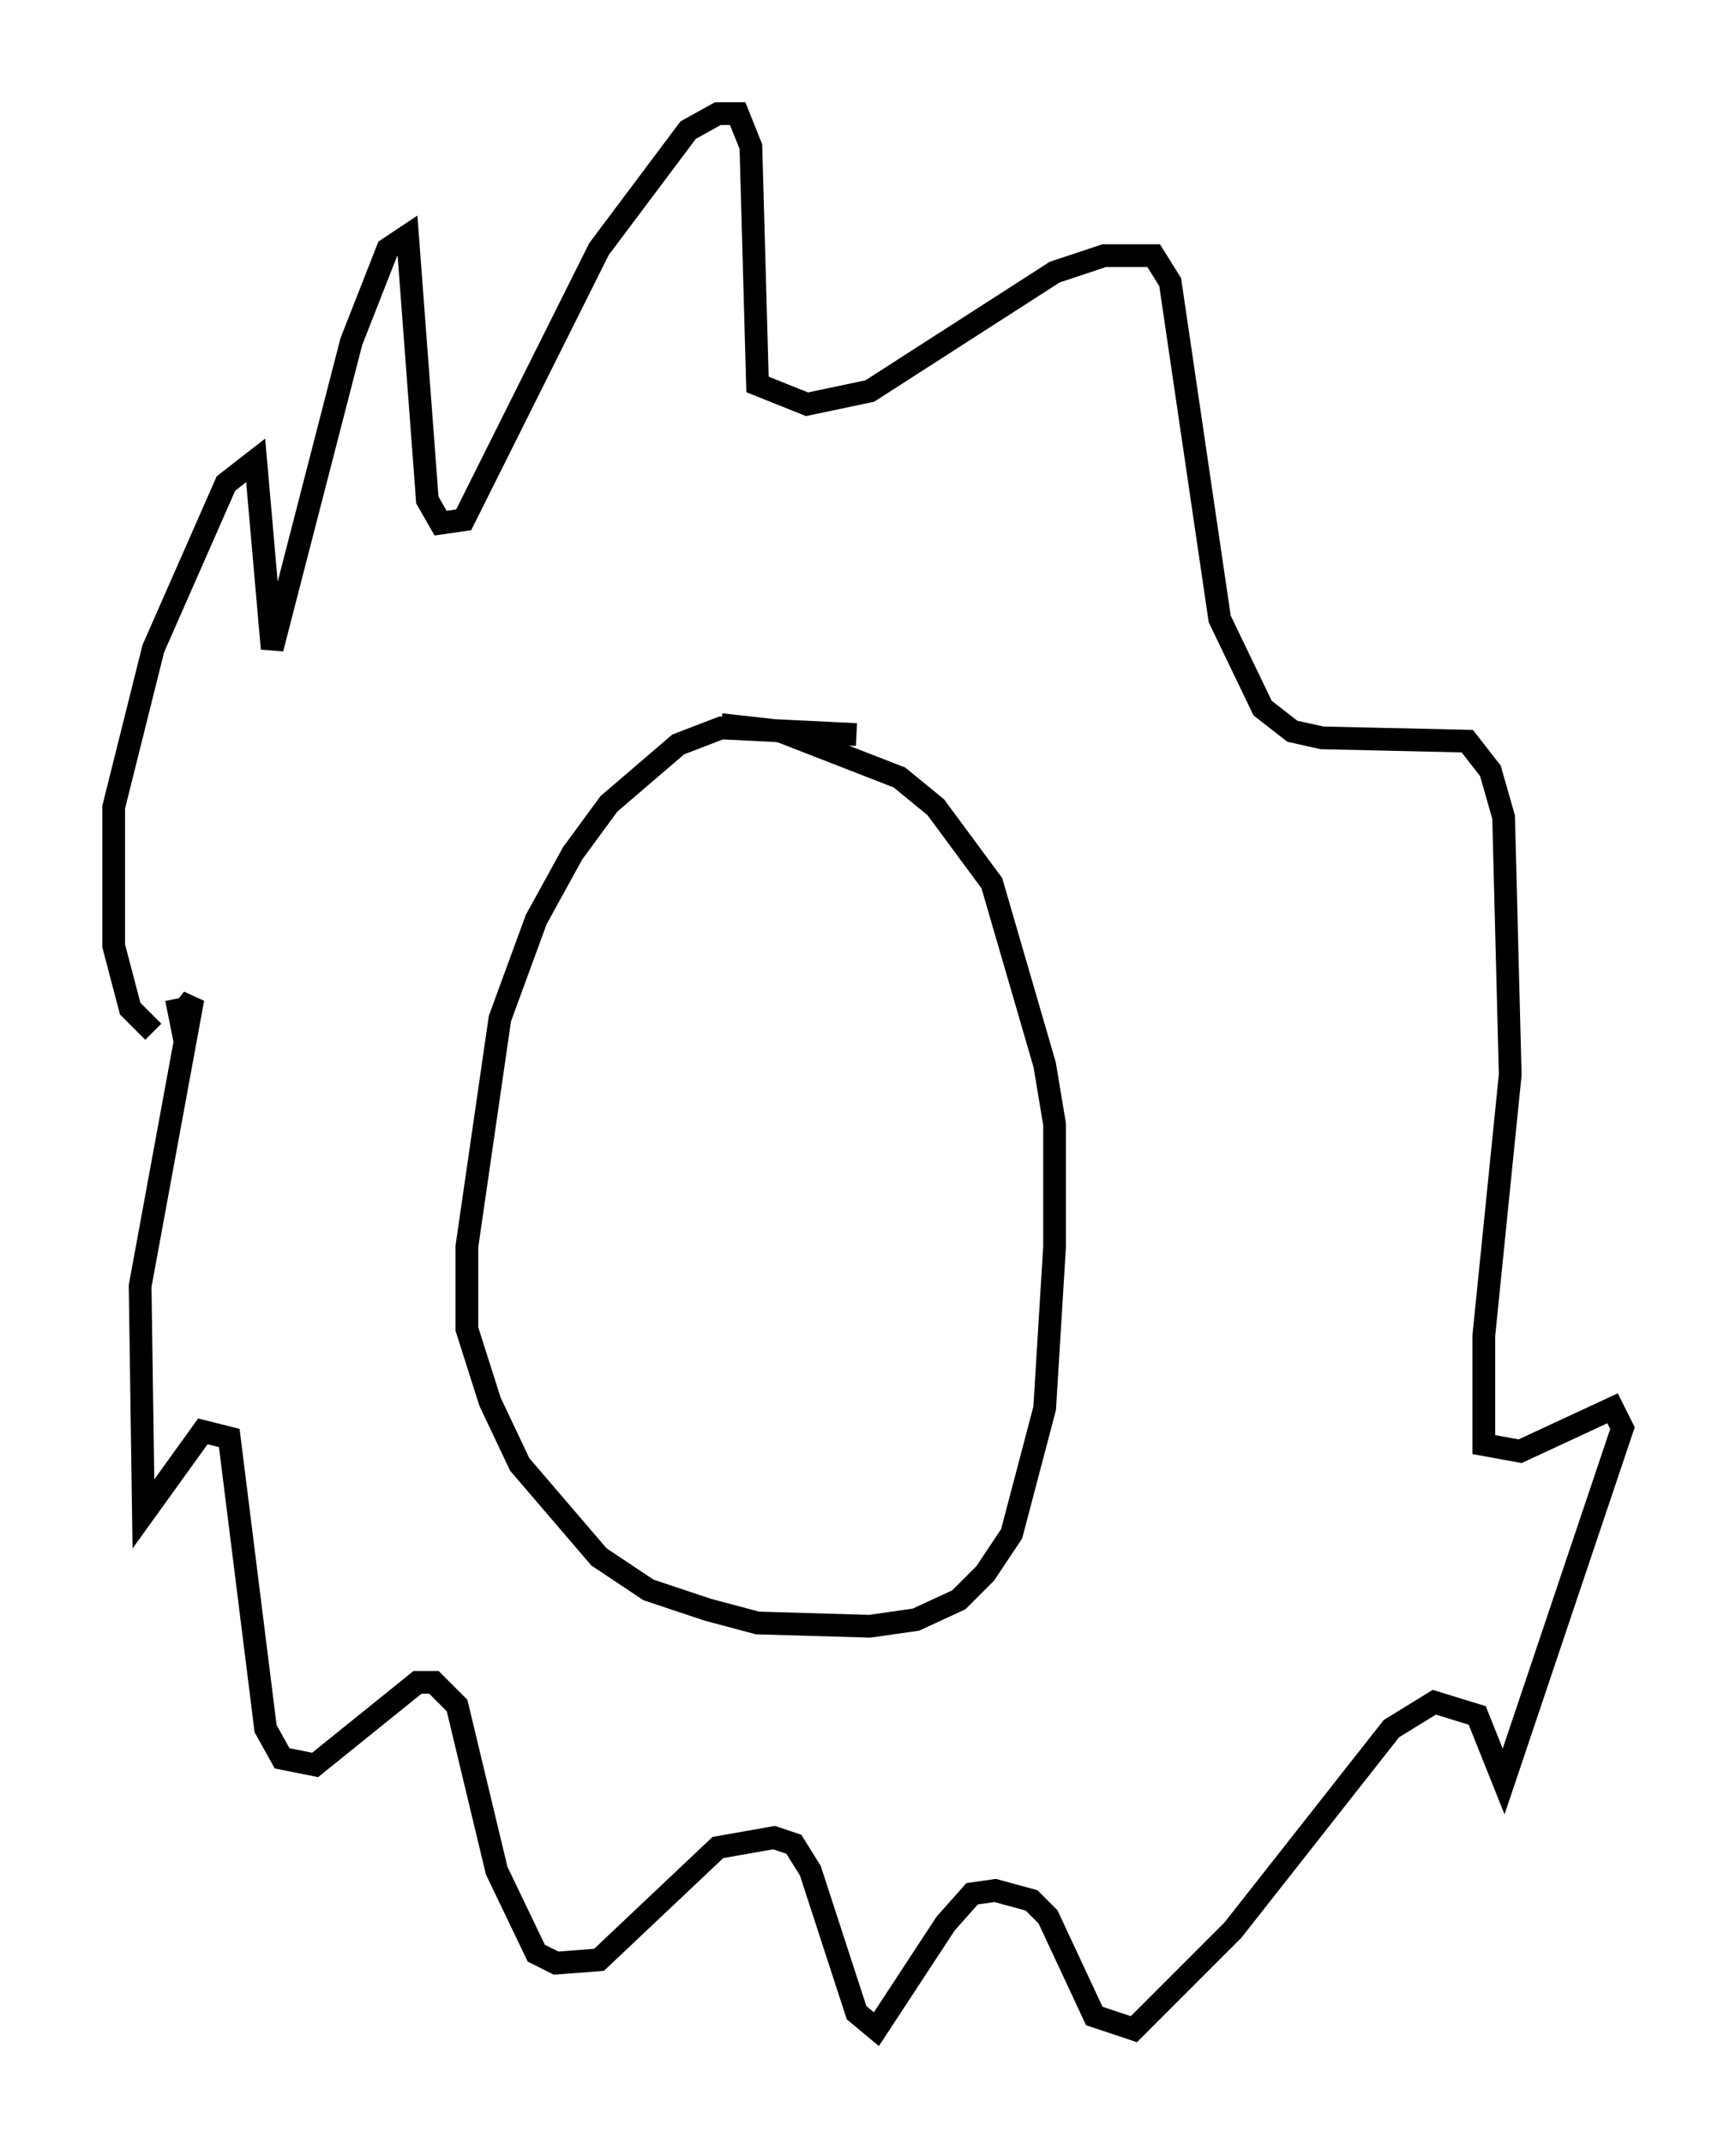 <?xml version="1.0" encoding="utf-8" ?>
<svg baseProfile="full" height="94.246" version="1.1" width="76.38" xmlns="http://www.w3.org/2000/svg" xmlns:ev="http://www.w3.org/2001/xml-events" xmlns:xlink="http://www.w3.org/1999/xlink"><defs /><rect fill="white" height="94.246" width="76.38" x="0" y="0" /><path d="M41.168, 34.486 m-3.486, -2.179 l-5.955, -0.291 -1.888, 0.726 l-3.05, 2.615 -1.598, 2.179 l-1.598, 2.905 -1.598, 4.358 l-1.453, 10.022 0.0, 3.631 l1.017, 3.196 1.307, 2.76 l3.486, 4.067 2.179, 1.453 l2.615, 0.872 2.179, 0.581 l4.939, 0.145 2.034, -0.291 l1.888, -0.872 1.162, -1.162 l1.162, -1.743 1.453, -5.52 l0.436, -7.117 0.0, -5.374 l-0.436, -2.615 -2.324, -7.989 l-2.469, -3.341 -1.598, -1.307 l-5.229, -2.034 -2.615, -0.291 m-24.983, 13.508 l-1.017, -1.017 -0.726, -2.76 l0.0, -6.101 1.743, -6.972 l3.196, -7.263 1.307, -1.017 l0.726, 8.279 3.486, -13.508 l1.598, -4.067 0.872, -0.581 l0.872, 11.62 0.581, 1.017 l1.017, -0.145 5.955, -11.911 l3.922, -5.229 1.307, -0.726 l0.872, 0.0 0.581, 1.453 l0.291, 10.458 2.179, 0.872 l2.76, -0.581 8.134, -5.229 l2.179, -0.726 2.179, 0.0 l0.726, 1.162 2.179, 14.816 l1.888, 3.922 1.307, 1.017 l1.307, 0.291 6.391, 0.145 l1.017, 1.307 0.581, 2.034 l0.291, 11.33 -1.162, 11.475 l0.0, 4.793 1.598, 0.291 l4.067, -1.888 0.436, 0.872 l-5.229, 15.542 -1.162, -2.905 l-1.888, -0.581 -1.888, 1.162 l-6.972, 8.86 -4.358, 4.358 l-1.743, -0.581 -2.034, -4.358 l-0.726, -0.726 -1.598, -0.436 l-1.017, 0.145 -1.162, 1.307 l-3.05, 4.648 -0.872, -0.726 l-2.034, -6.246 -0.726, -1.162 l-0.872, -0.291 -2.469, 0.436 l-5.229, 4.939 -1.888, 0.145 l-0.872, -0.436 -1.743, -3.631 l-1.743, -7.263 -1.017, -1.017 l-0.726, 0.0 -4.503, 3.631 l-1.453, -0.291 -0.726, -1.307 l-1.598, -12.782 -1.162, -0.291 l-2.615, 3.631 -0.145, -10.022 l2.324, -12.637 -0.581, 0.726 l-0.145, -0.726 " fill="none" stroke="black" stroke-width="1" /></svg>